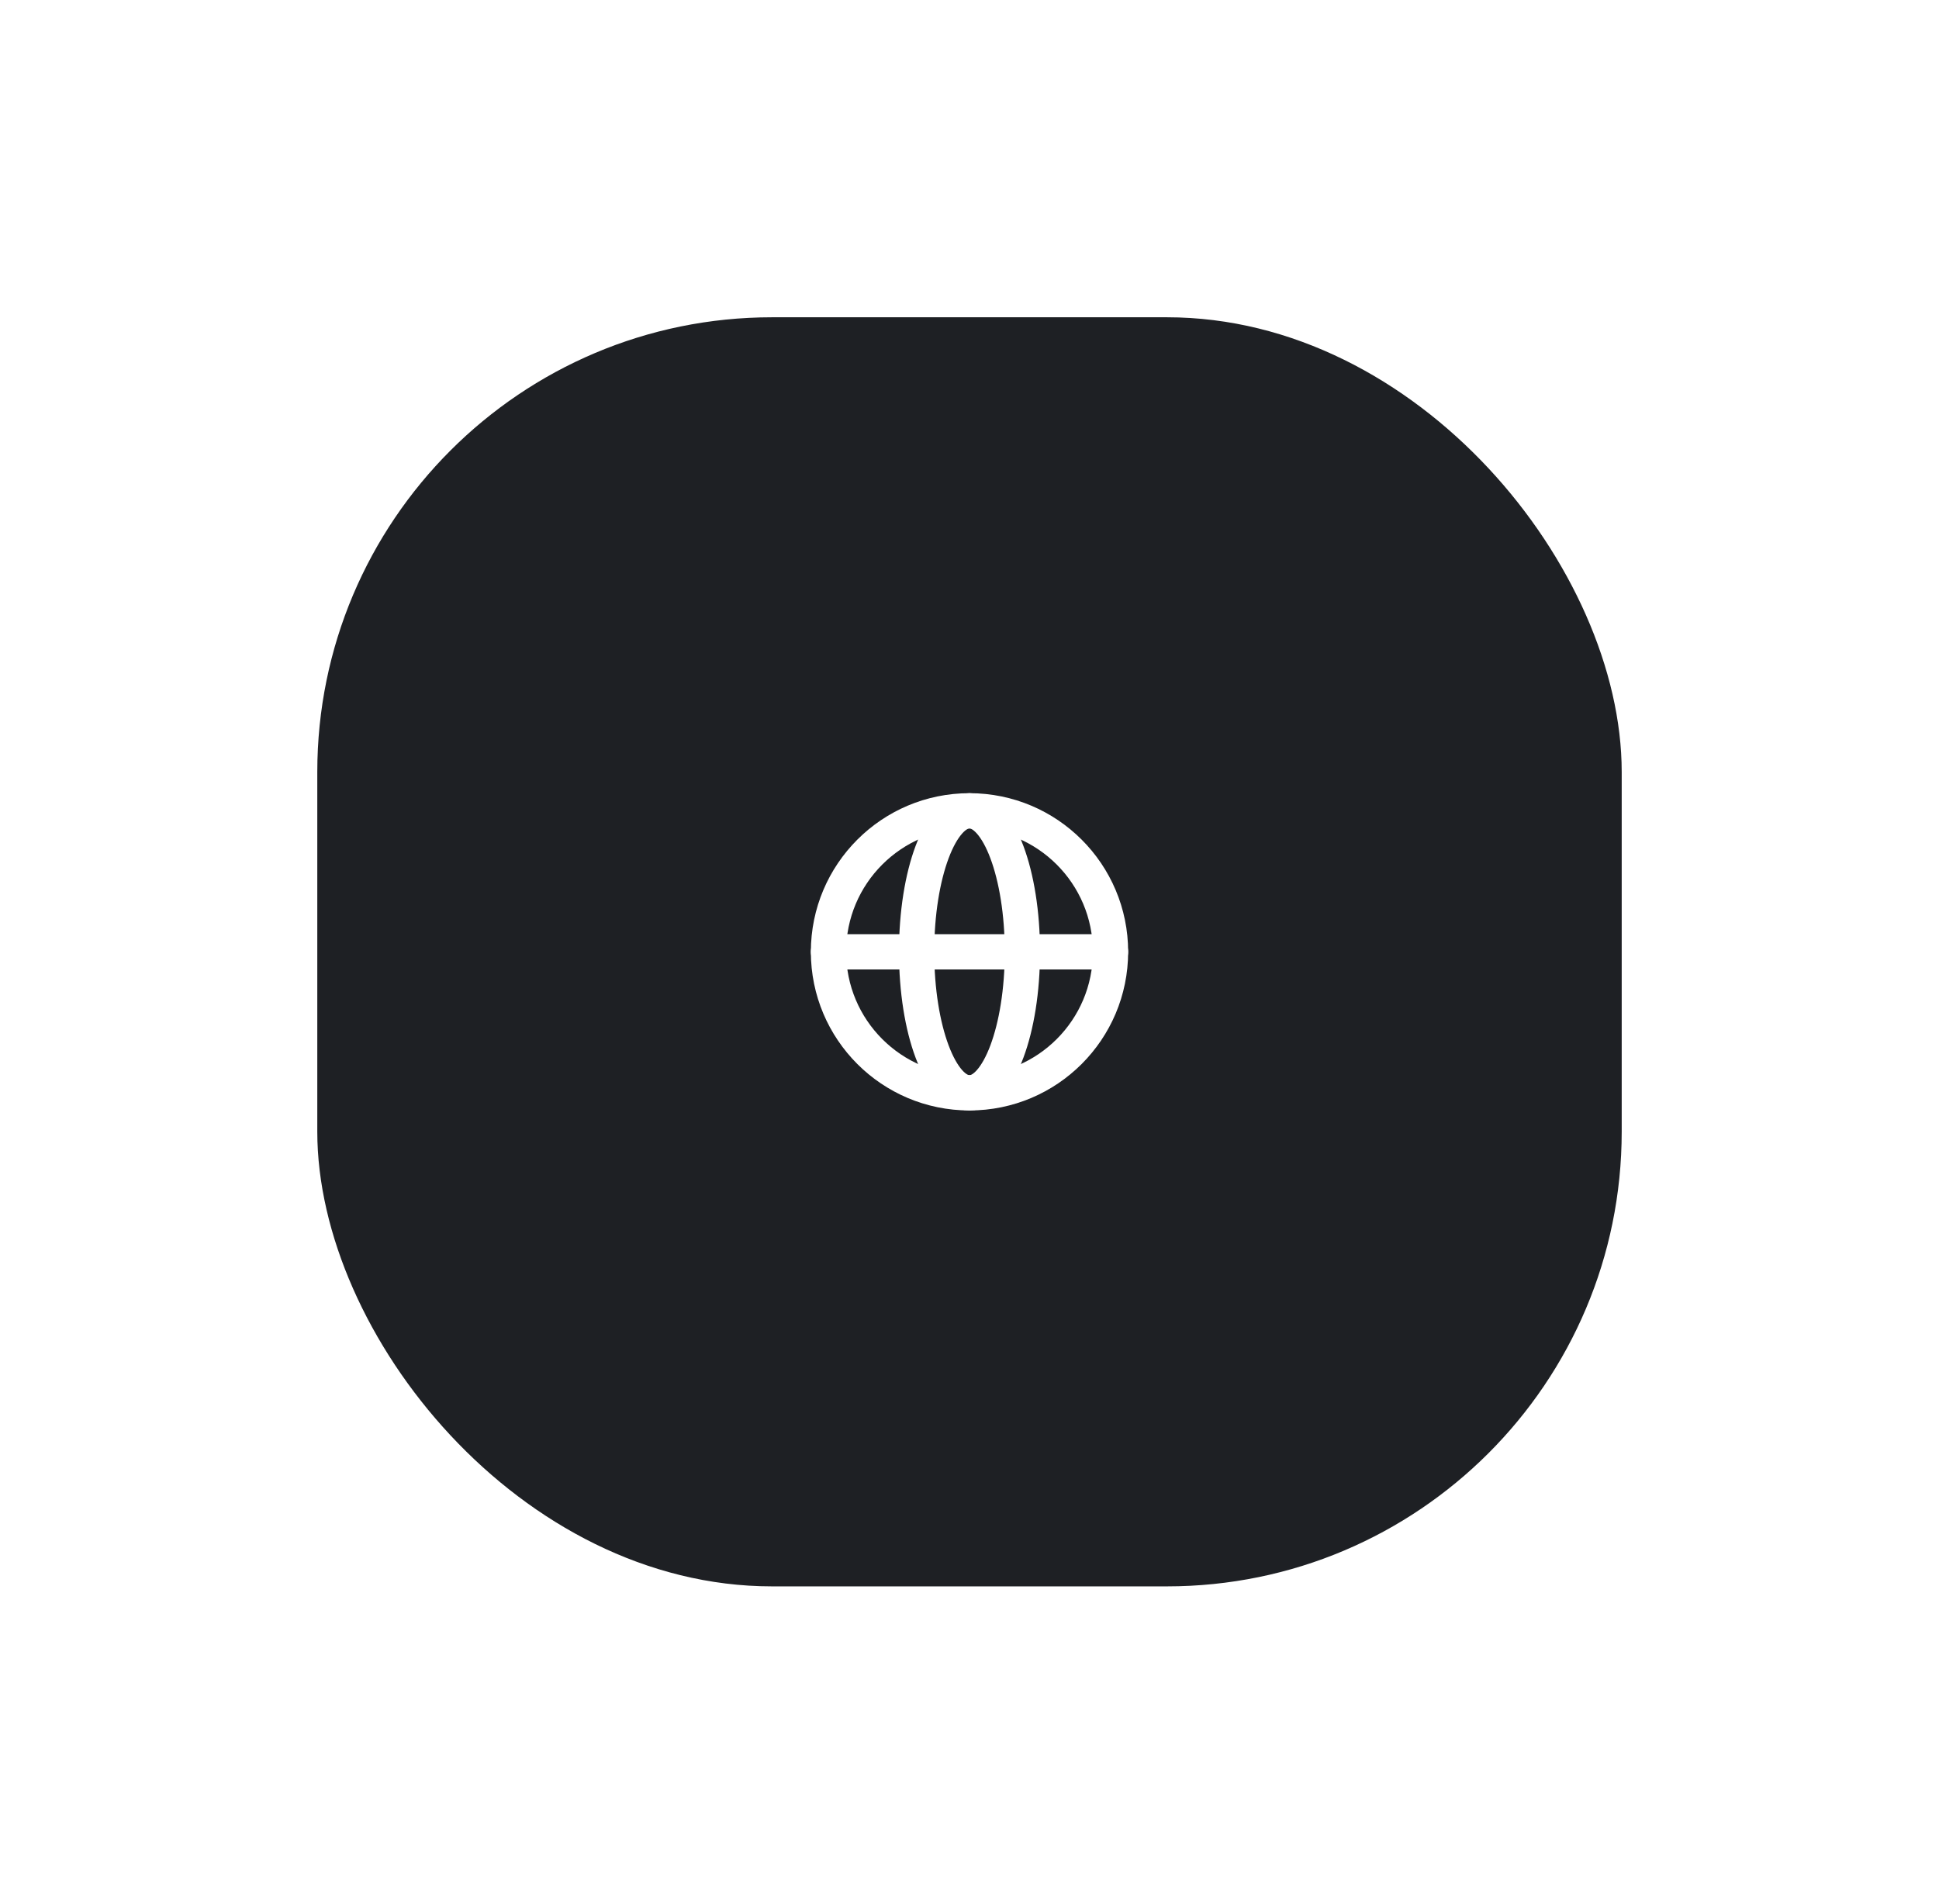 <svg width="110" height="108" viewBox="0 0 110 108" fill="none" xmlns="http://www.w3.org/2000/svg">
<g filter="url(#filter0_d_479_1632)">
<rect x="12" y="5" width="74" height="72" rx="25.8" fill="#1E2024"/>
<circle cx="49" cy="41" r="8" stroke="white" stroke-width="2"/>
<ellipse cx="49" cy="41" rx="3" ry="8" stroke="white" stroke-width="2"/>
<path d="M41 41H57" stroke="white" stroke-width="2" stroke-linecap="round"/>
</g>
<defs>
<filter id="filter0_d_479_1632" x="0" y="0" width="110" height="108" filterUnits="userSpaceOnUse" color-interpolation-filters="sRGB">
<feFlood flood-opacity="0" result="BackgroundImageFix"/>
<feColorMatrix in="SourceAlpha" type="matrix" values="0 0 0 0 0 0 0 0 0 0 0 0 0 0 0 0 0 0 127 0" result="hardAlpha"/>
<feOffset dx="6" dy="13"/>
<feGaussianBlur stdDeviation="9"/>
<feComposite in2="hardAlpha" operator="out"/>
<feColorMatrix type="matrix" values="0 0 0 0 0.203 0 0 0 0 0.225 0 0 0 0 0.28 0 0 0 0.14 0"/>
<feBlend mode="normal" in2="BackgroundImageFix" result="effect1_dropShadow_479_1632"/>
<feBlend mode="normal" in="SourceGraphic" in2="effect1_dropShadow_479_1632" result="shape"/>
</filter>
</defs>
</svg>
